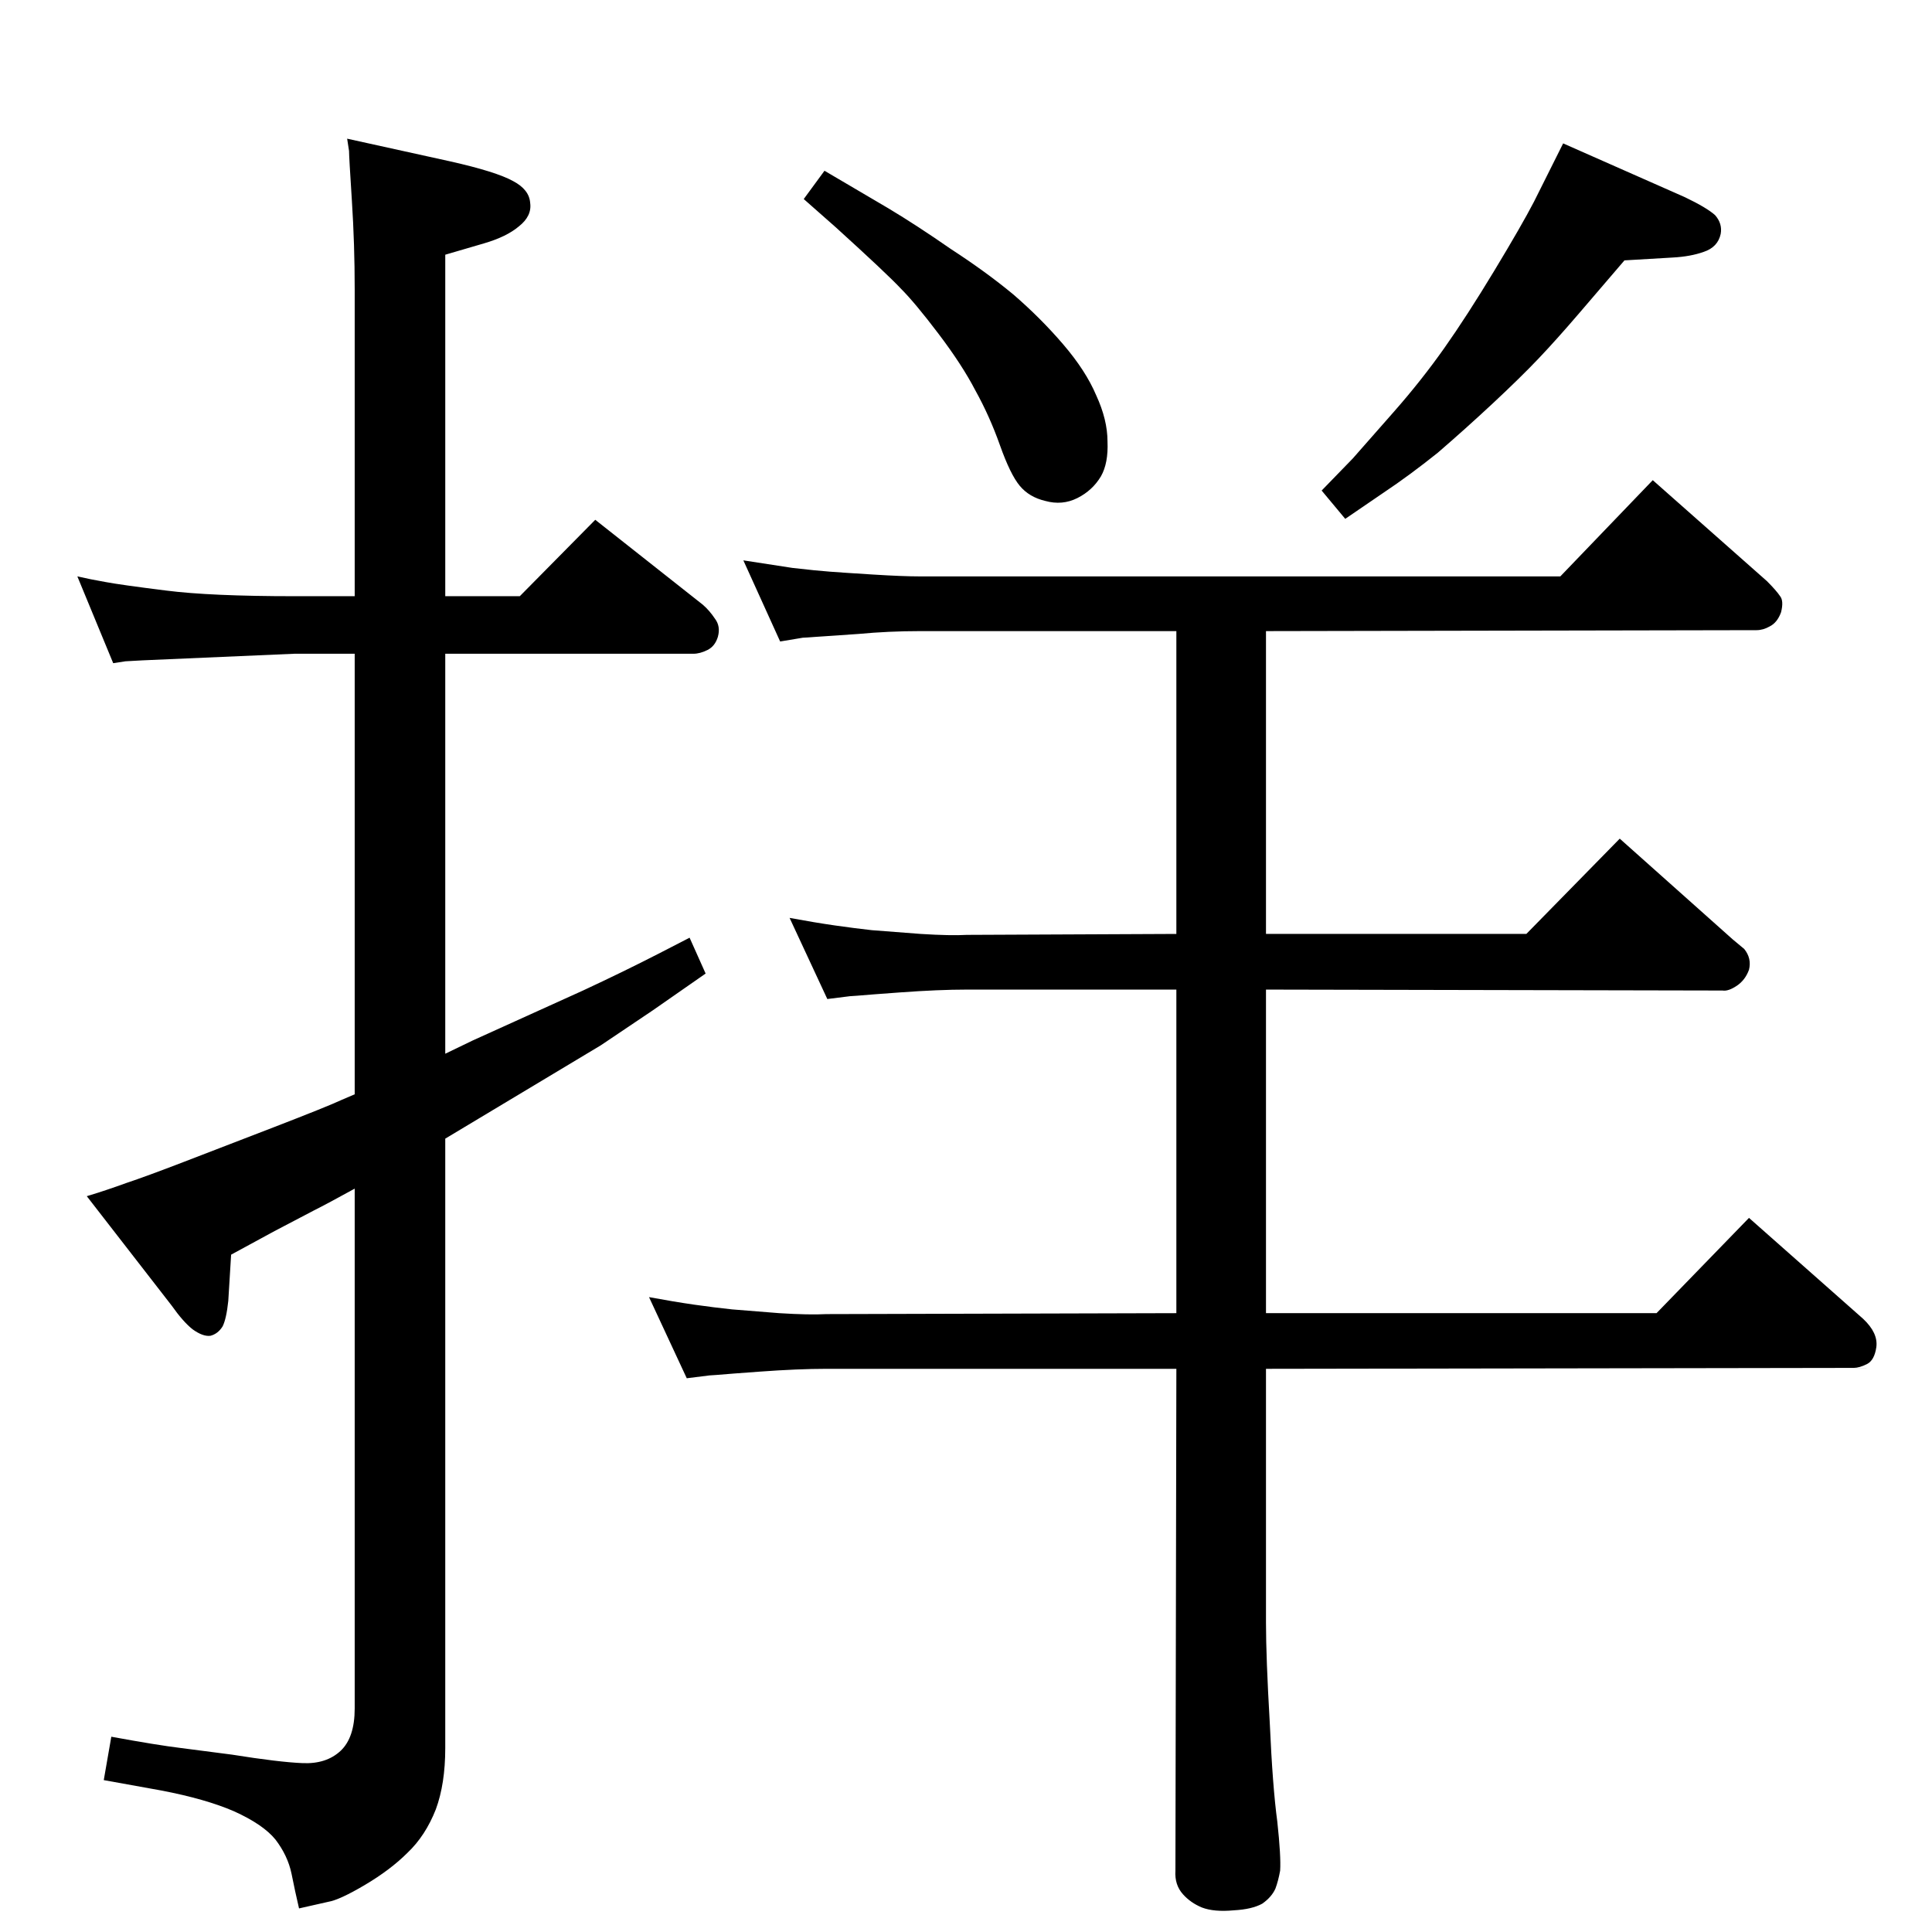 <?xml version="1.0" standalone="no"?>
<!DOCTYPE svg PUBLIC "-//W3C//DTD SVG 1.1//EN" "http://www.w3.org/Graphics/SVG/1.1/DTD/svg11.dtd" >
<svg xmlns="http://www.w3.org/2000/svg" xmlns:xlink="http://www.w3.org/1999/xlink" version="1.1" viewBox="0 0 2048 2048">
  <g transform="matrix(1 0 0 -1 0 2048)">
   <path fill="currentColor"
d="M472 931l29 14l117 53q43 20 80 39l33 17l17 -38l-56 -39l-55 -37l-130 -78l-35 -21v-646q0 -38 -10 -65q-11 -28 -30 -46q-18 -18 -45 -34t-39 -18l-31 -7q-4 17 -8 37q-4 19 -17 36q-13 16 -44 30q-30 13 -77 22l-61 11l8 46q49 -9 74 -12l54 -7q50 -8 75 -9t40 13
t15 45v551q-29 -16 -43 -23l-42 -22l-46 -25l-3 -49q-2 -19 -6 -27q-5 -8 -13 -10q-8 -1 -19 7q-10 8 -22 25l-90 116q20 6 42 14q21 7 60 22l96 37q57 22 72 29l14 6v467h-64l-161 -7q-16 -1 -18 -1l-13 -2l-38 92q13 -3 30 -6q16 -3 64 -9q47 -6 136 -6h64v325
q0 48 -3 94.5t-3 52.5l-2 13l109 -24q49 -11 67 -21q17 -9 18 -23q2 -14 -12 -25q-13 -11 -37 -18l-41 -12v-362h79l80 81l114 -90q7 -6 13 -15q6 -8 3 -19q-3 -10 -11 -14t-15 -4h-263v-424zM874 1867l68 -40q30 -18 66 -43q37 -24 66 -48q29 -25 53 -53t35 -54
q12 -26 12 -49q1 -23 -7 -37q-9 -15 -25 -23t-34 -3q-17 4 -27 16t-21 43t-26 58q-14 27 -39 60t-40 48q-15 16 -69 65l-34 30zM1657 1896l129 -57q23 -11 32 -19q8 -9 6 -20q-3 -14 -18 -19q-14 -5 -33 -6l-51 -3l-48 -56q-24 -28 -43 -48t-49 -48q-29 -27 -58 -52
q-30 -24 -57 -42l-41 -28l-25 30l33 34l44 50q29 33 53 67t53 82t42 73zM1654 1437l98 102l121 -107q10 -10 14 -16q4 -5 1 -17q-4 -11 -12 -15q-7 -4 -14 -4l-520 -1v-321h276l99 101l120 -107l12 -10q8 -10 5 -22q-4 -11 -13 -17t-15 -5l-484 1v-343h414l98 101l121 -107
q16 -15 14 -30q-2 -14 -10 -18t-14 -4l-623 -1v-269q0 -37 4 -106q3 -68 8 -105q4 -37 3 -52q-2 -11 -5 -19q-4 -9 -14 -16q-11 -6 -30 -7q-21 -2 -34 3q-12 5 -20 14q-9 10 -8 25l1 532h-371q-30 0 -71 -3l-27 -2q-24 -2 -26 -2l-24 -3l-40 86q27 -5 48 -8t40 -5l50 -4
q32 -2 50 -1l371 1v343h-222q-30 0 -71 -3l-27 -2q-24 -2 -26 -2l-24 -3l-40 86q27 -5 48 -8t39 -5l52 -4q32 -2 49 -1l222 1v321h-272q-33 0 -65 -3l-44 -3q-13 -1 -15 -1l-24 -4l-39 86l52 -8q26 -3 40 -4q13 -1 45 -3t50 -2h679z" />
  </g>

</svg>
